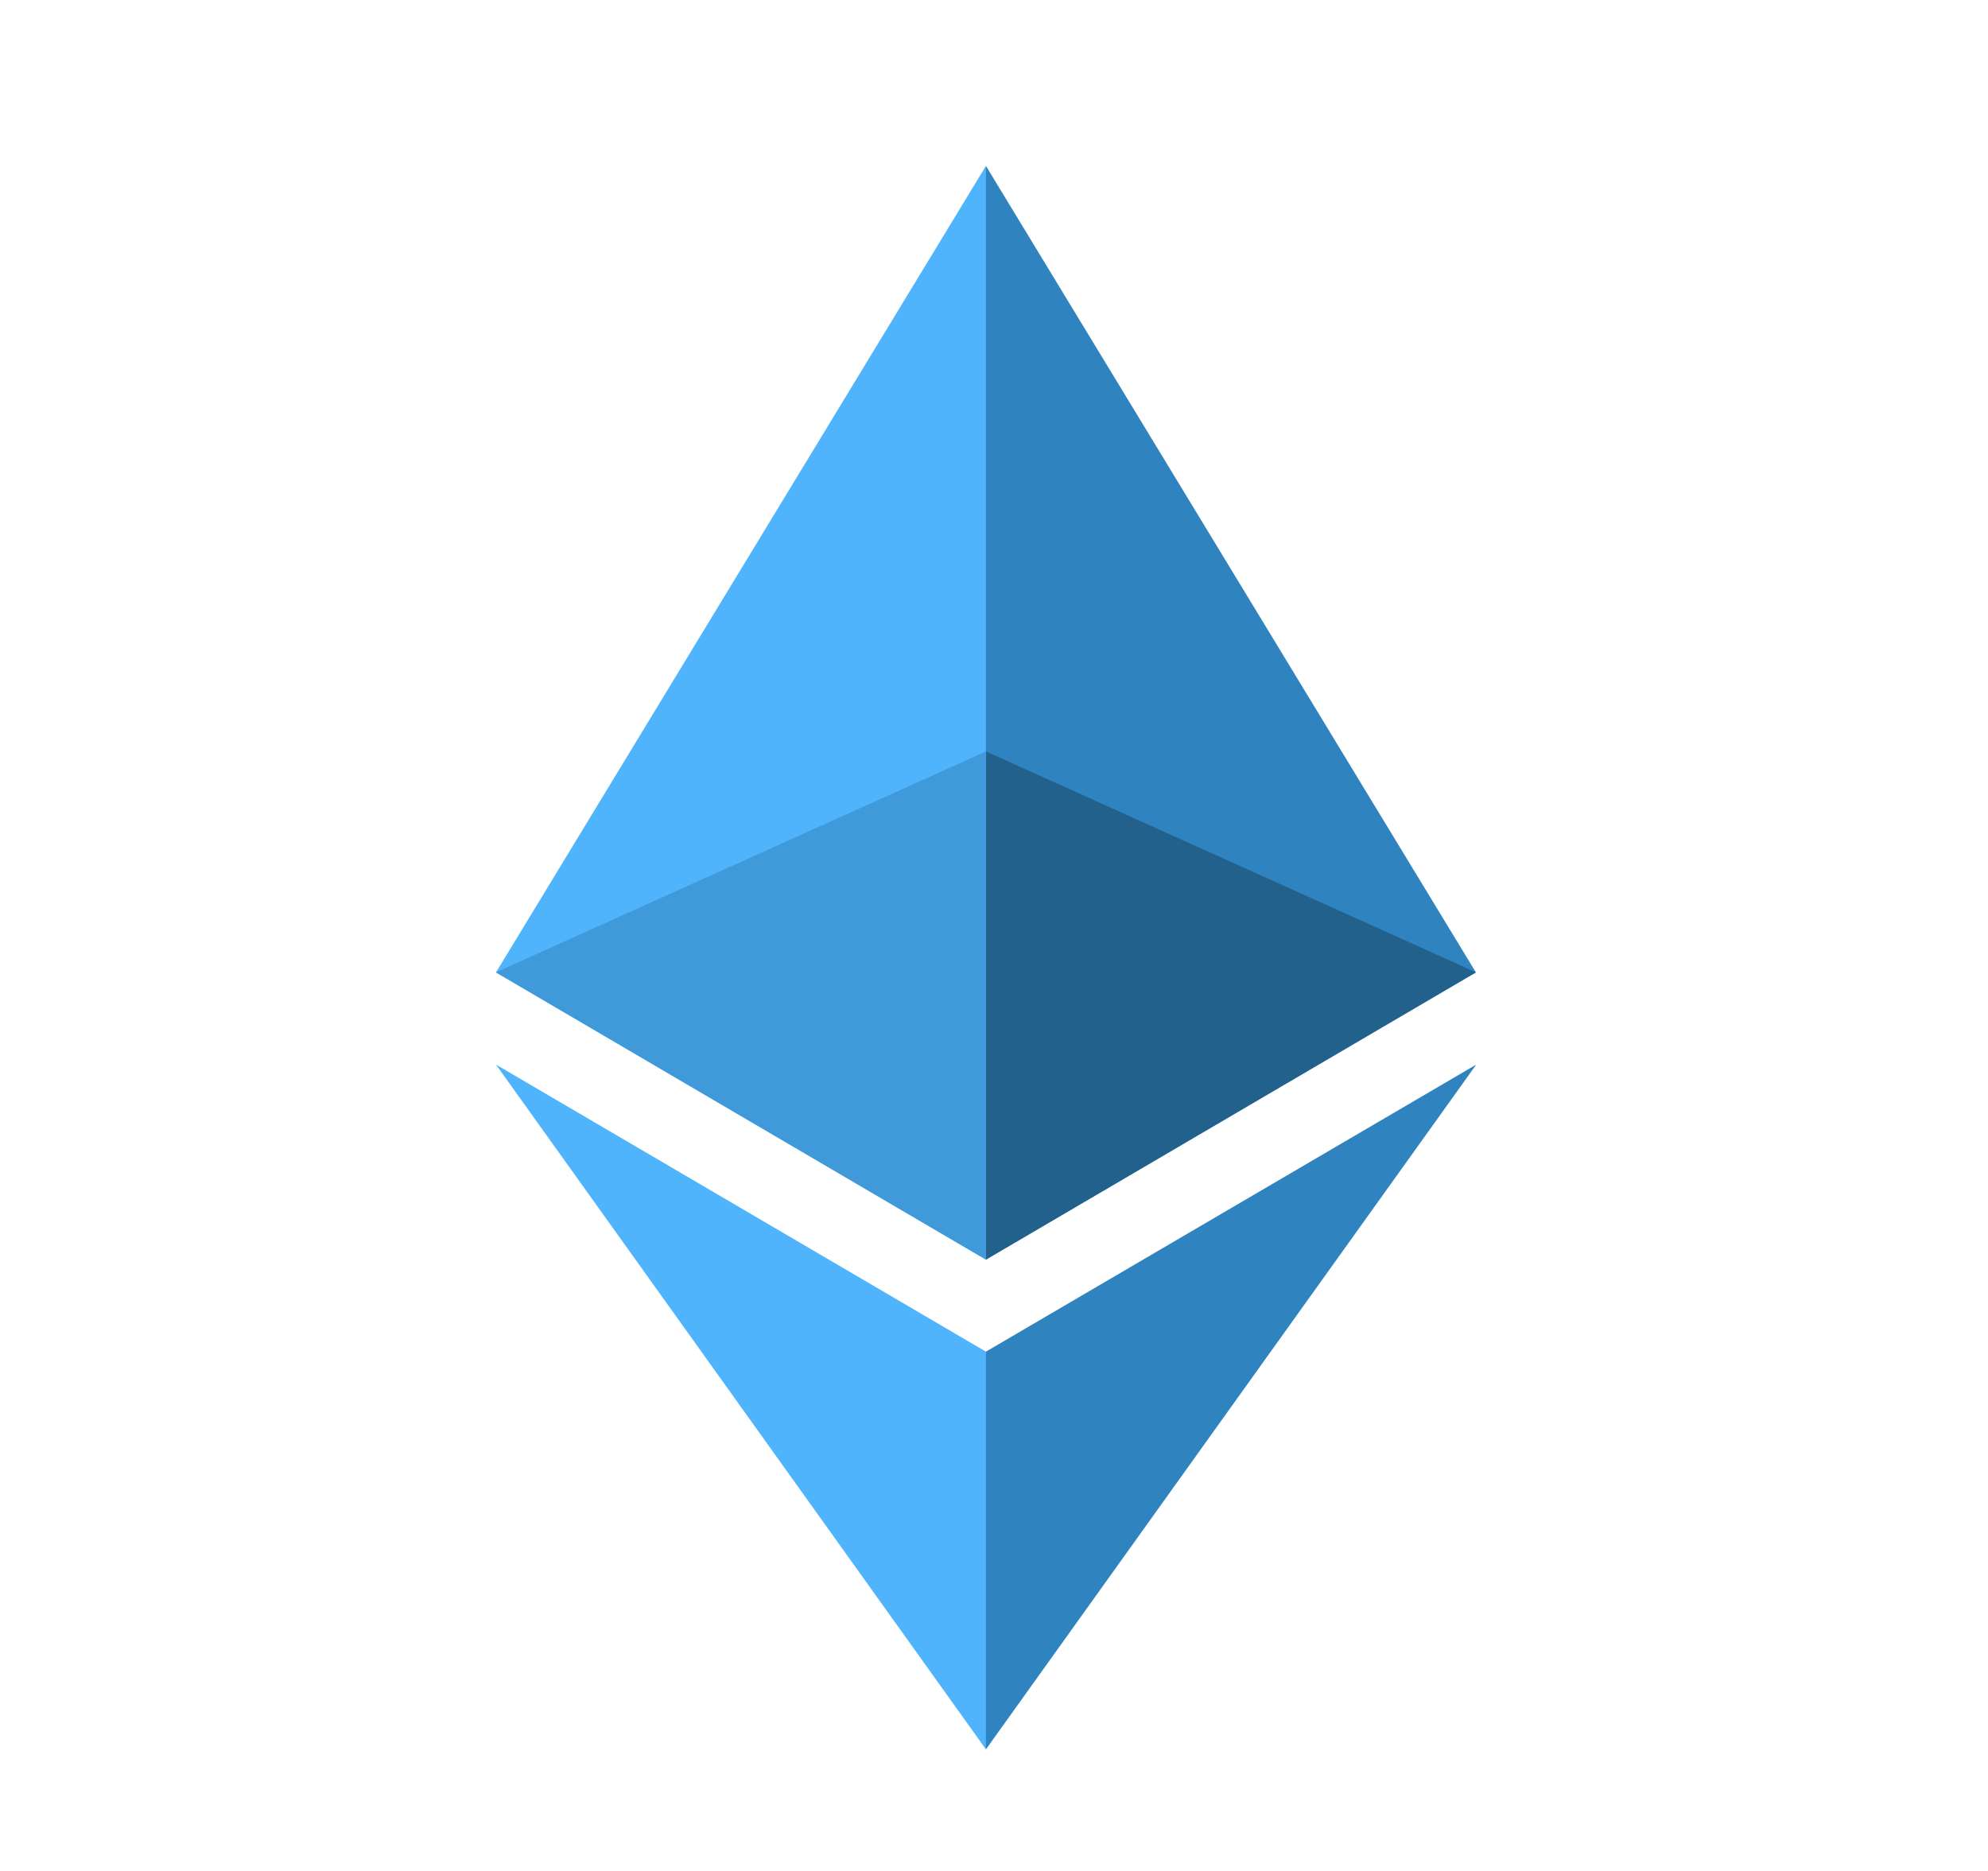 <svg width="17" height="16" viewBox="0 0 17 16" fill="none" xmlns="http://www.w3.org/2000/svg">
<path d="M8.34 10.682L8.431 10.772L12.621 8.316L8.431 1.419L8.34 1.728V10.682Z" fill="#2F84C0"/>
<path d="M8.431 10.772V1.419L4.241 8.316L8.431 10.772Z" fill="#50B4FC"/>
<path d="M8.38 14.811L8.431 14.96L12.624 9.104L8.431 11.559L8.38 11.621L8.38 14.811Z" fill="#2F84C0"/>
<path d="M4.241 9.104L8.431 14.96V11.559L4.241 9.104Z" fill="#50B4FC"/>
<path d="M8.431 6.426V10.772L12.621 8.315L8.431 6.426Z" fill="#23618D"/>
<path d="M8.431 6.426L4.241 8.315L8.431 10.772V6.426Z" fill="#409ADA"/>
</svg>
